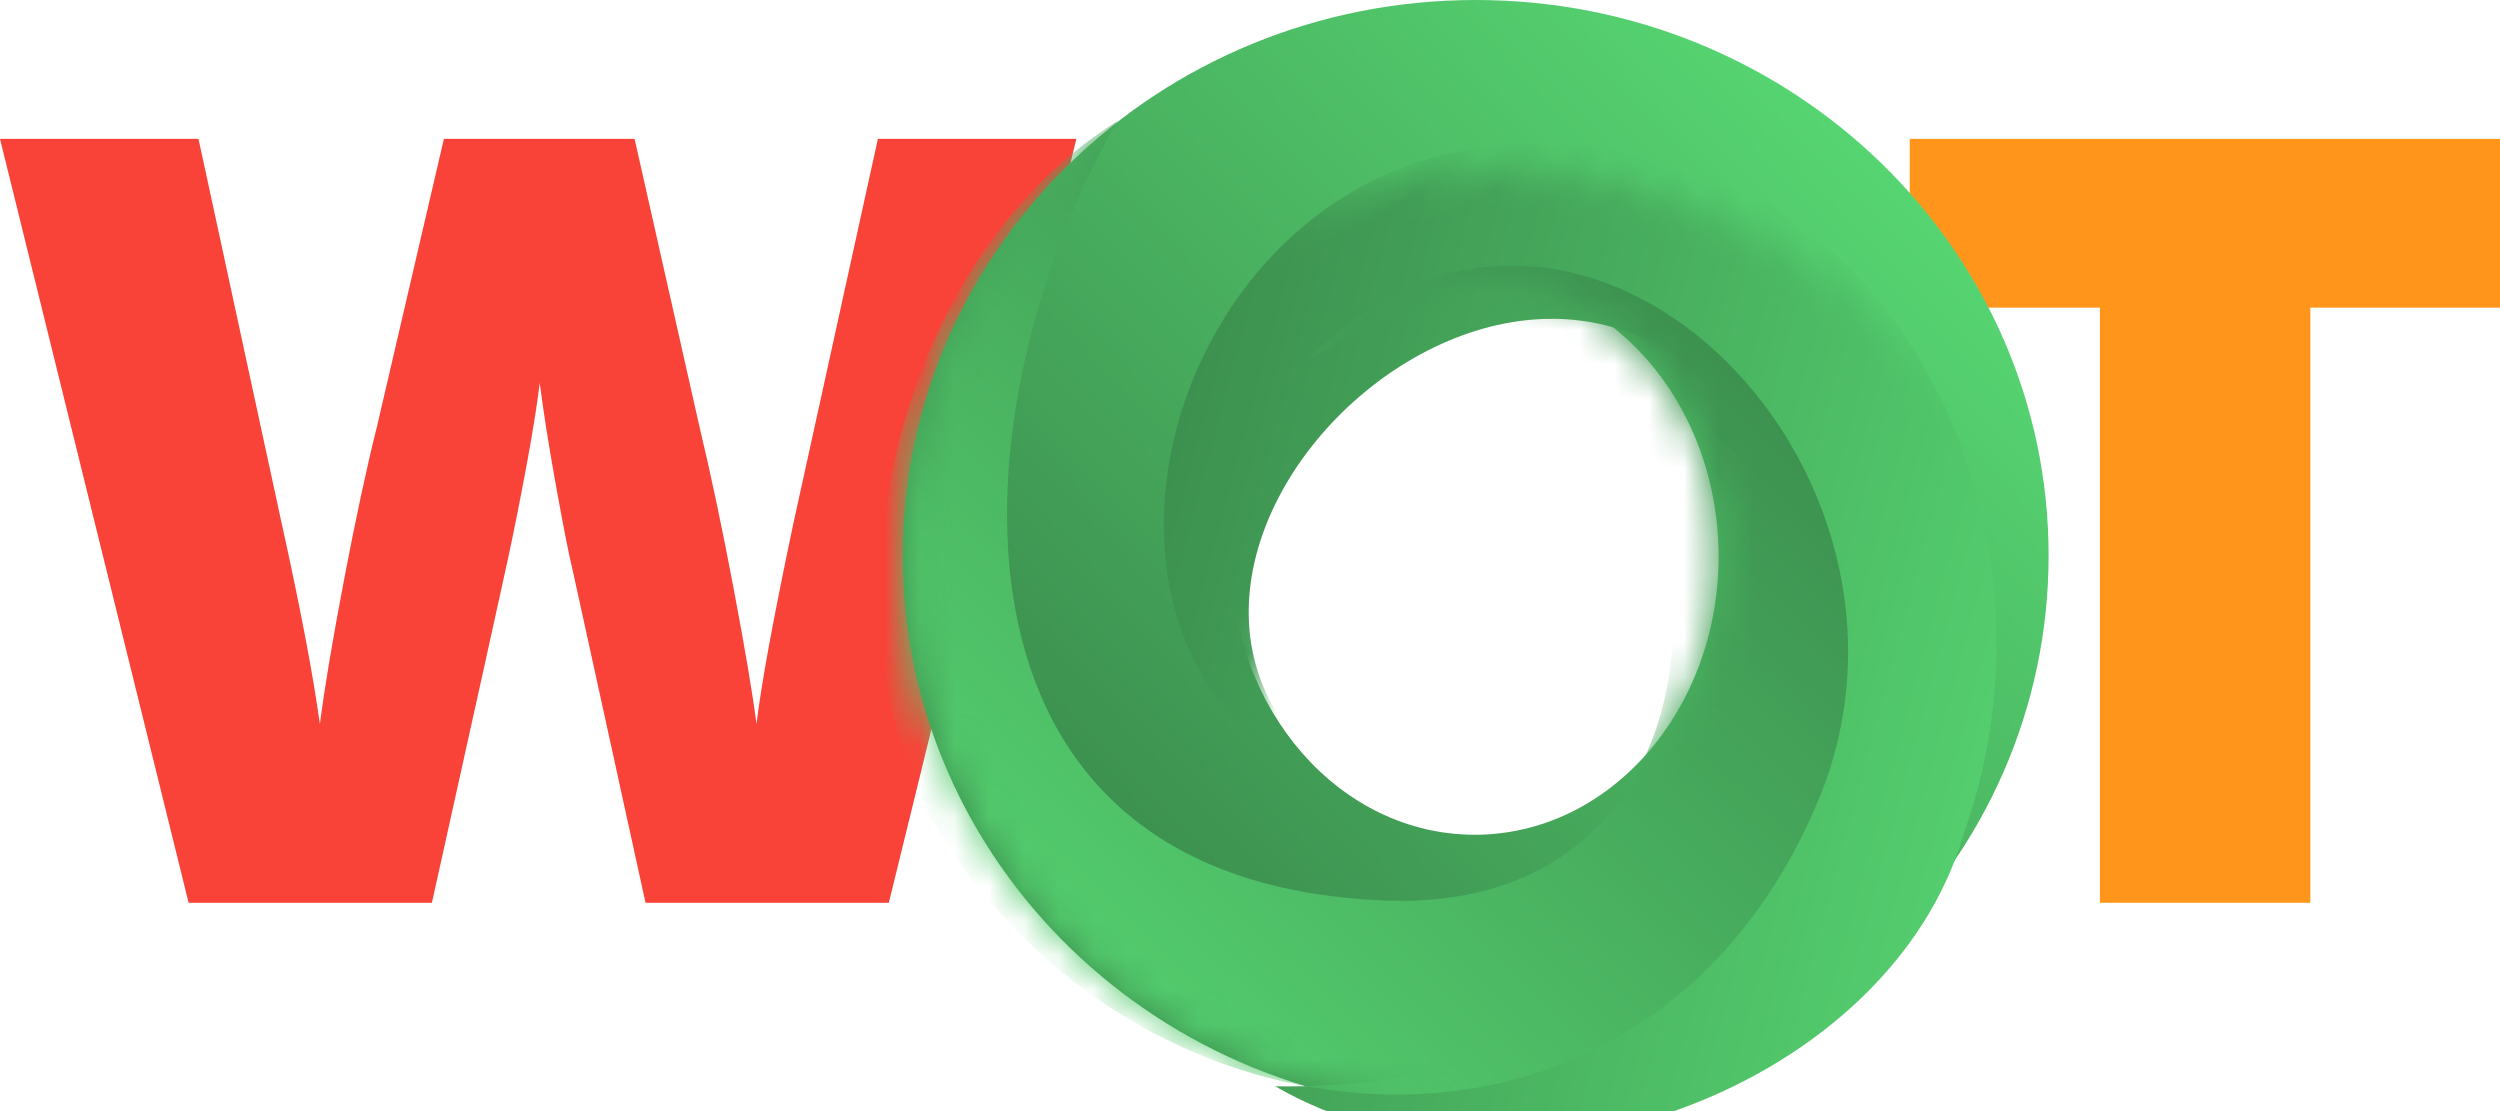 <svg xmlns="http://www.w3.org/2000/svg" xmlns:xlink="http://www.w3.org/1999/xlink" width="72" height="32" viewBox="0 0 72 32">
    <defs>
        <linearGradient id="cqg6pq11nb" x1="0%" x2="100%" y1="97.016%" y2="2.984%">
            <stop offset="0%" stop-color="#5CE379"/>
            <stop offset="100%" stop-color="#347A44"/>
        </linearGradient>
        <linearGradient id="ybismiodvc" x1="0%" x2="100%" y1="95.452%" y2="4.548%">
            <stop offset="0%" stop-color="#347A44"/>
            <stop offset="100%" stop-color="#5CE379"/>
        </linearGradient>
        <linearGradient id="lhomyypdge" x1=".55%" x2="99.45%" y1="100%" y2="0%">
            <stop offset="0%" stop-color="#347A44"/>
            <stop offset="100%" stop-color="#5CE379"/>
        </linearGradient>
        <path id="ju8kmp5pha" d="M16.5 0C25.613 0 33 7.163 33 16s-7.387 16-16.5 16S0 24.837 0 16 7.387 0 16.5 0zm.027 7.959c-3.878 0-7.022 3.587-7.022 8.013s3.144 8.014 7.022 8.014 7.022-3.588 7.022-8.014c0-4.426-3.144-8.013-7.022-8.013z"/>
    </defs>
    <g fill="none" fill-rule="evenodd">
        <g>
            <g>
                <path fill="#F94338" fill-rule="nonzero" d="M25.598 26h-7.007l-2.1-9.585c-.1-.402-.258-1.2-.473-2.393-.215-1.194-.373-2.192-.473-2.995-.08.652-.21 1.463-.39 2.43-.18.969-.358 1.859-.533 2.672-.175.812-.903 4.103-2.183 9.871H5.432L0 4h5.717l2.386 11.03c.54 2.438.91 4.379 1.11 5.824.13-1.024.363-2.413.698-4.169.335-1.755.647-3.21.937-4.364L12.784 4h5.492l1.876 8.321c.32 1.335.645 2.875.975 4.62.33 1.746.55 3.05.66 3.913.13-1.114.485-3.045 1.065-5.794L25.283 4H31l-5.402 22z" transform="translate(-684 -16) translate(684 16)"/>
                <path fill="#FF961B" fill-rule="nonzero" d="M66.538 26L60.477 26 60.477 8.86 55 8.86 55 4 72 4 72 8.86 66.538 8.86z" transform="translate(-684 -16) translate(684 16)"/>
                <g transform="translate(-684 -16) translate(684 16) rotate(-180 29.5 16)">
                    <mask id="60fd26ca3d" fill="#fff">
                        <use xlink:href="#ju8kmp5pha"/>
                    </mask>
                    <use fill="url(#cqg6pq11nb)" xlink:href="#ju8kmp5pha"/>
                    <path fill="url(#ybismiodvc)" d="M25.287 6.084c-6.34-7.482-19.383-8.372-23.95 2.022-3.996 9.095 7.235 19.624 14.818 12.243C5.363 26.719.033 4.939 13.732 5.661c13.376.705 12.53 13.689 7.971 21.267 7.076-4.102 8.855-15.415 3.584-20.844" mask="url(#60fd26ca3d)" transform="rotate(-120 14.422 13.656)"/>
                    <path fill="url(#lhomyypdge)" d="M30.72 6.337C24.472-1.506 11.406-2.249 6.672 8.854 2.53 18.568 13.636 29.57 21.35 21.618 10.433 28.546 5.412 5.513 19.138 6.067c13.403.54 12.362 14.334 7.678 22.448 7.156-4.463 9.108-16.498 3.903-22.178" mask="url(#60fd26ca3d)"/>
                </g>
            </g>
        </g>
    </g>
</svg>
